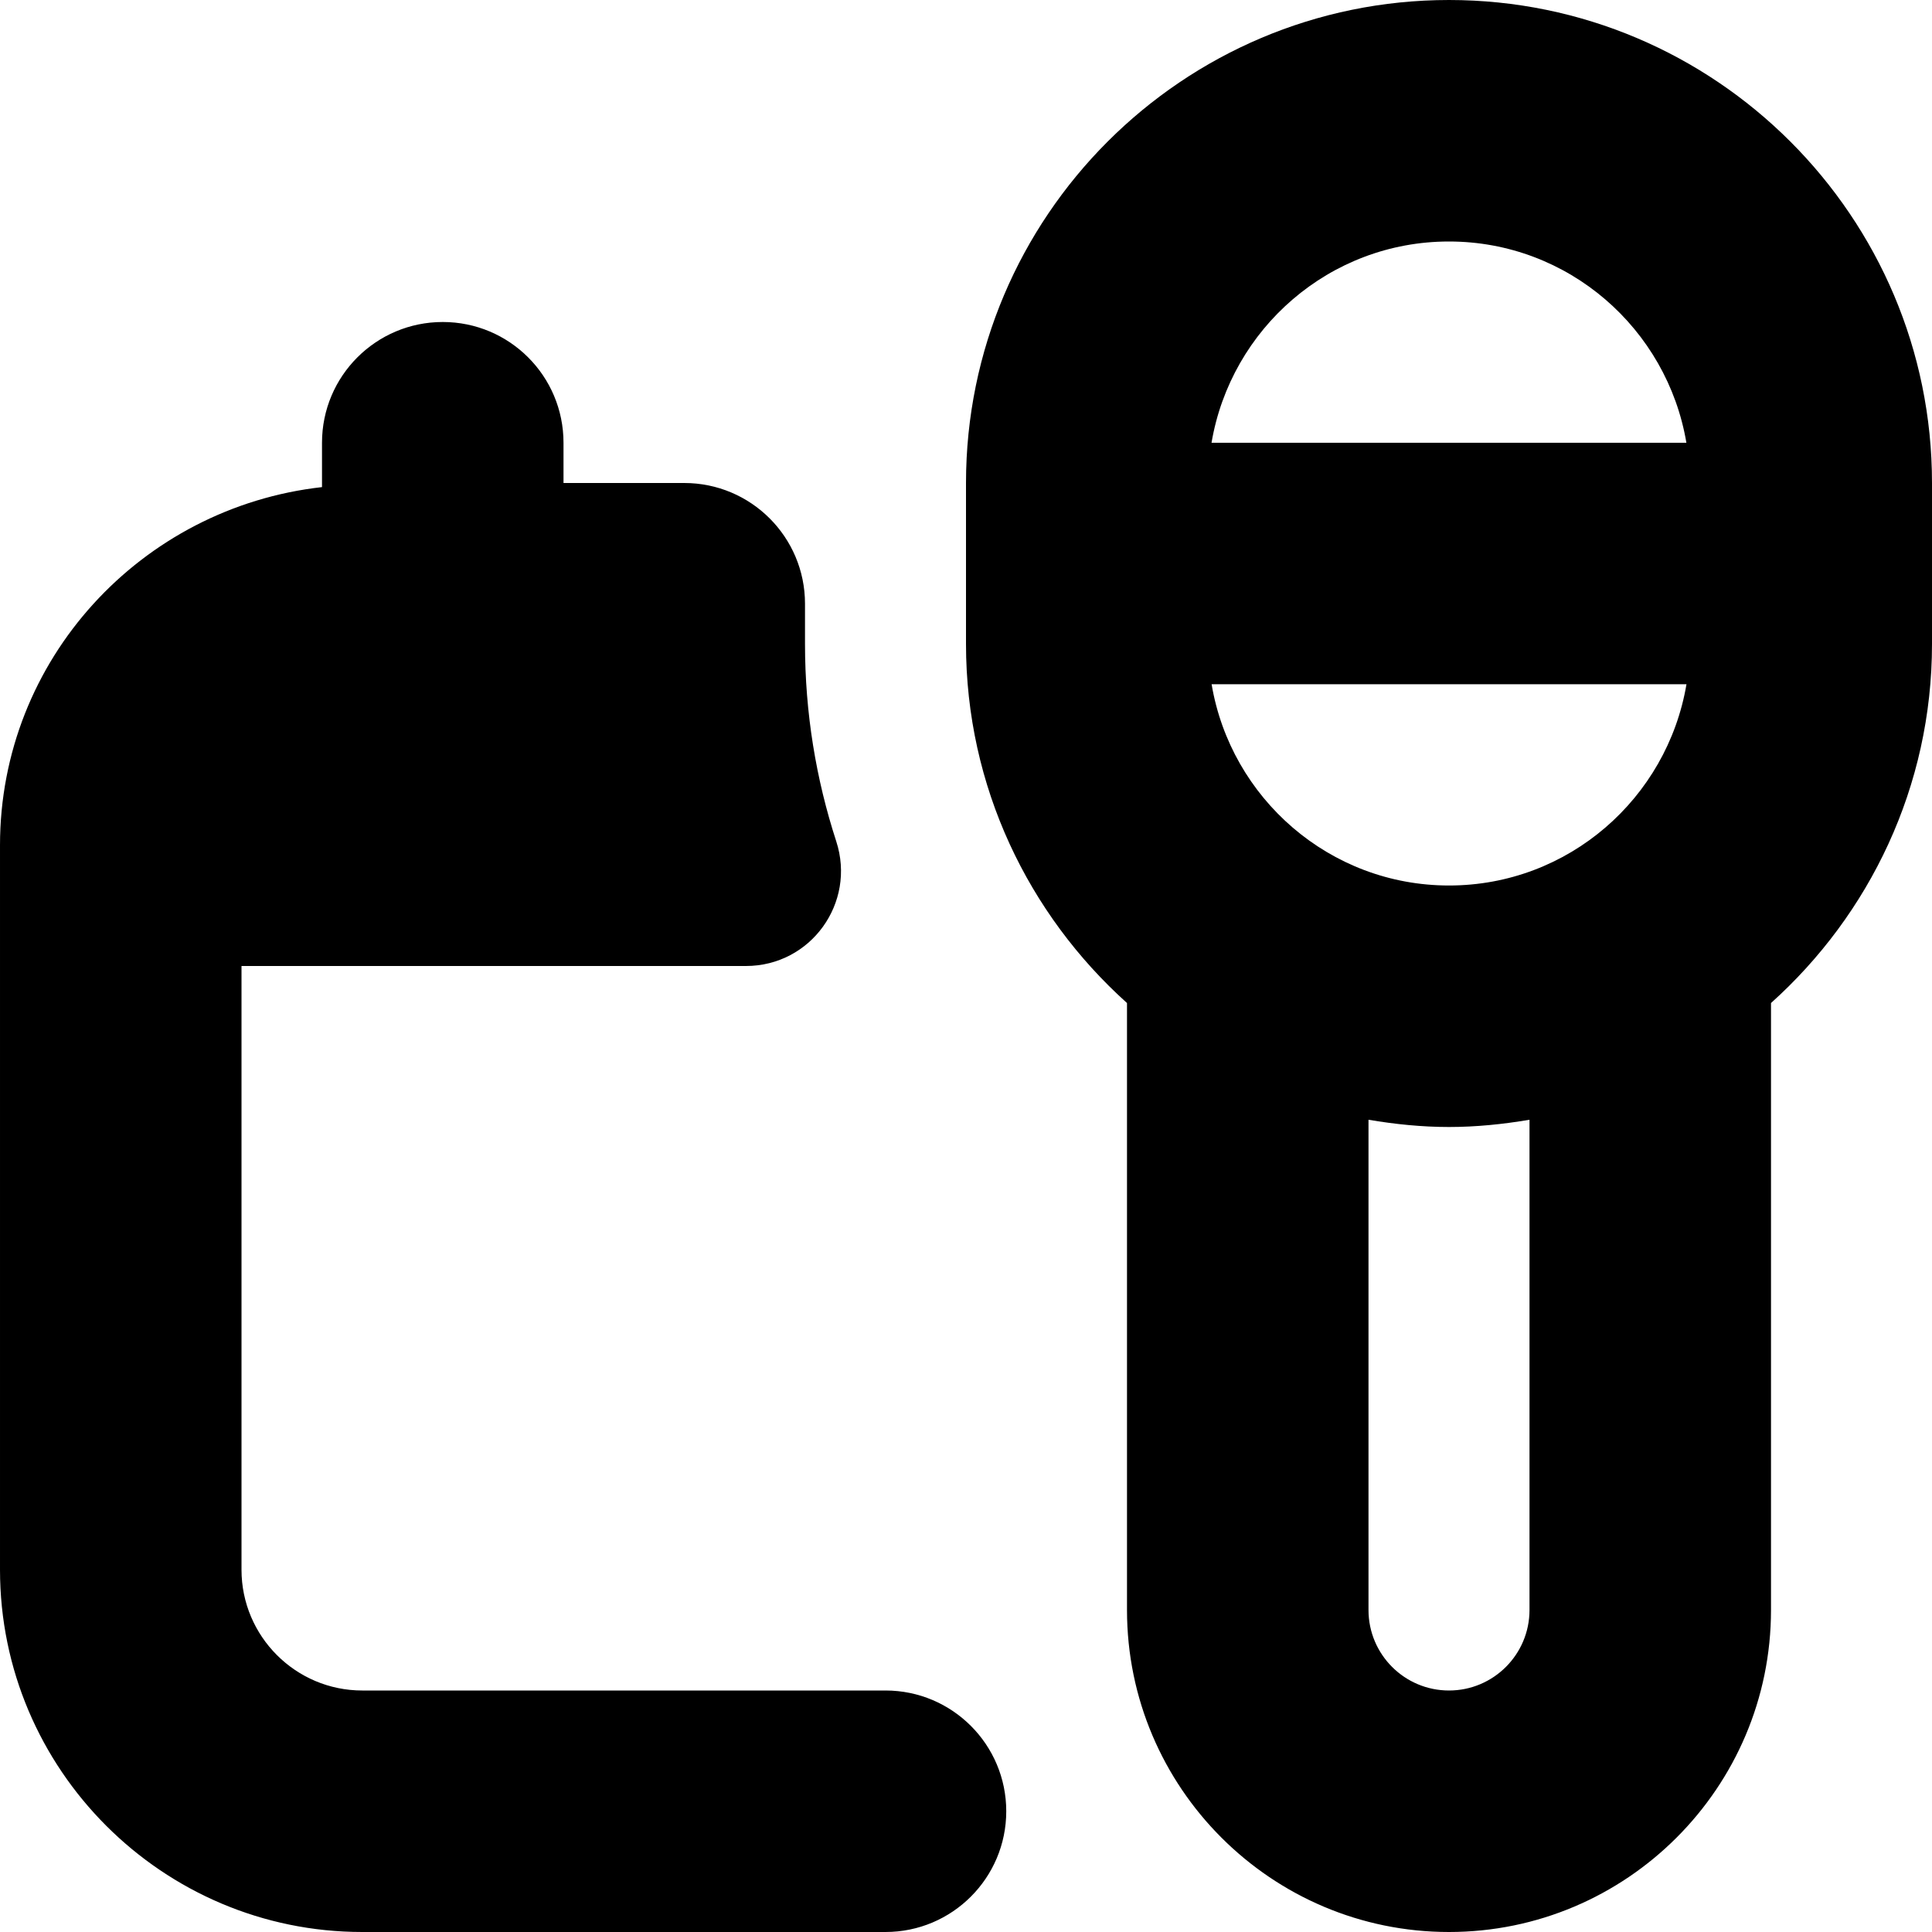 <svg id="Layer_1" viewBox="0 0 24 24" xmlns="http://www.w3.org/2000/svg" data-name="Layer 1"><path d="m18 0c-3.309 0-6 2.691-6 6v2c0 1.771.776 3.36 2 4.46v7.54c0 2.206 1.794 4 4 4s4-1.794 4-4v-7.54c1.224-1.099 2-2.688 2-4.46v-2c0-3.309-2.691-6-6-6zm0 11c-1.483 0-2.71-1.084-2.949-2.5h5.899c-.24 1.416-1.466 2.5-2.949 2.5zm0-8c1.483 0 2.71 1.084 2.949 2.5h-5.899c.24-1.416 1.466-2.5 2.949-2.5zm1 17c0 .552-.448 1-1 1s-1-.448-1-1v-6.09c.326.055.659.09 1 .09s.674-.035 1-.09zm-6.5 2.5c0 .828-.672 1.5-1.5 1.5h-6.5c-2.481 0-4.5-2.019-4.5-4.5v-9c0-2.31 1.756-4.197 4-4.449v-.551c0-.829.672-1.5 1.5-1.5s1.5.671 1.5 1.5v.5h1.5c.828 0 1.5.671 1.5 1.5v.5c0 .856.137 1.679.388 2.451.249.766-.317 1.549-1.122 1.549h-6.266v7.5c0 .827.673 1.5 1.5 1.5h6.5c.828 0 1.5.672 1.5 1.5z"/></svg>